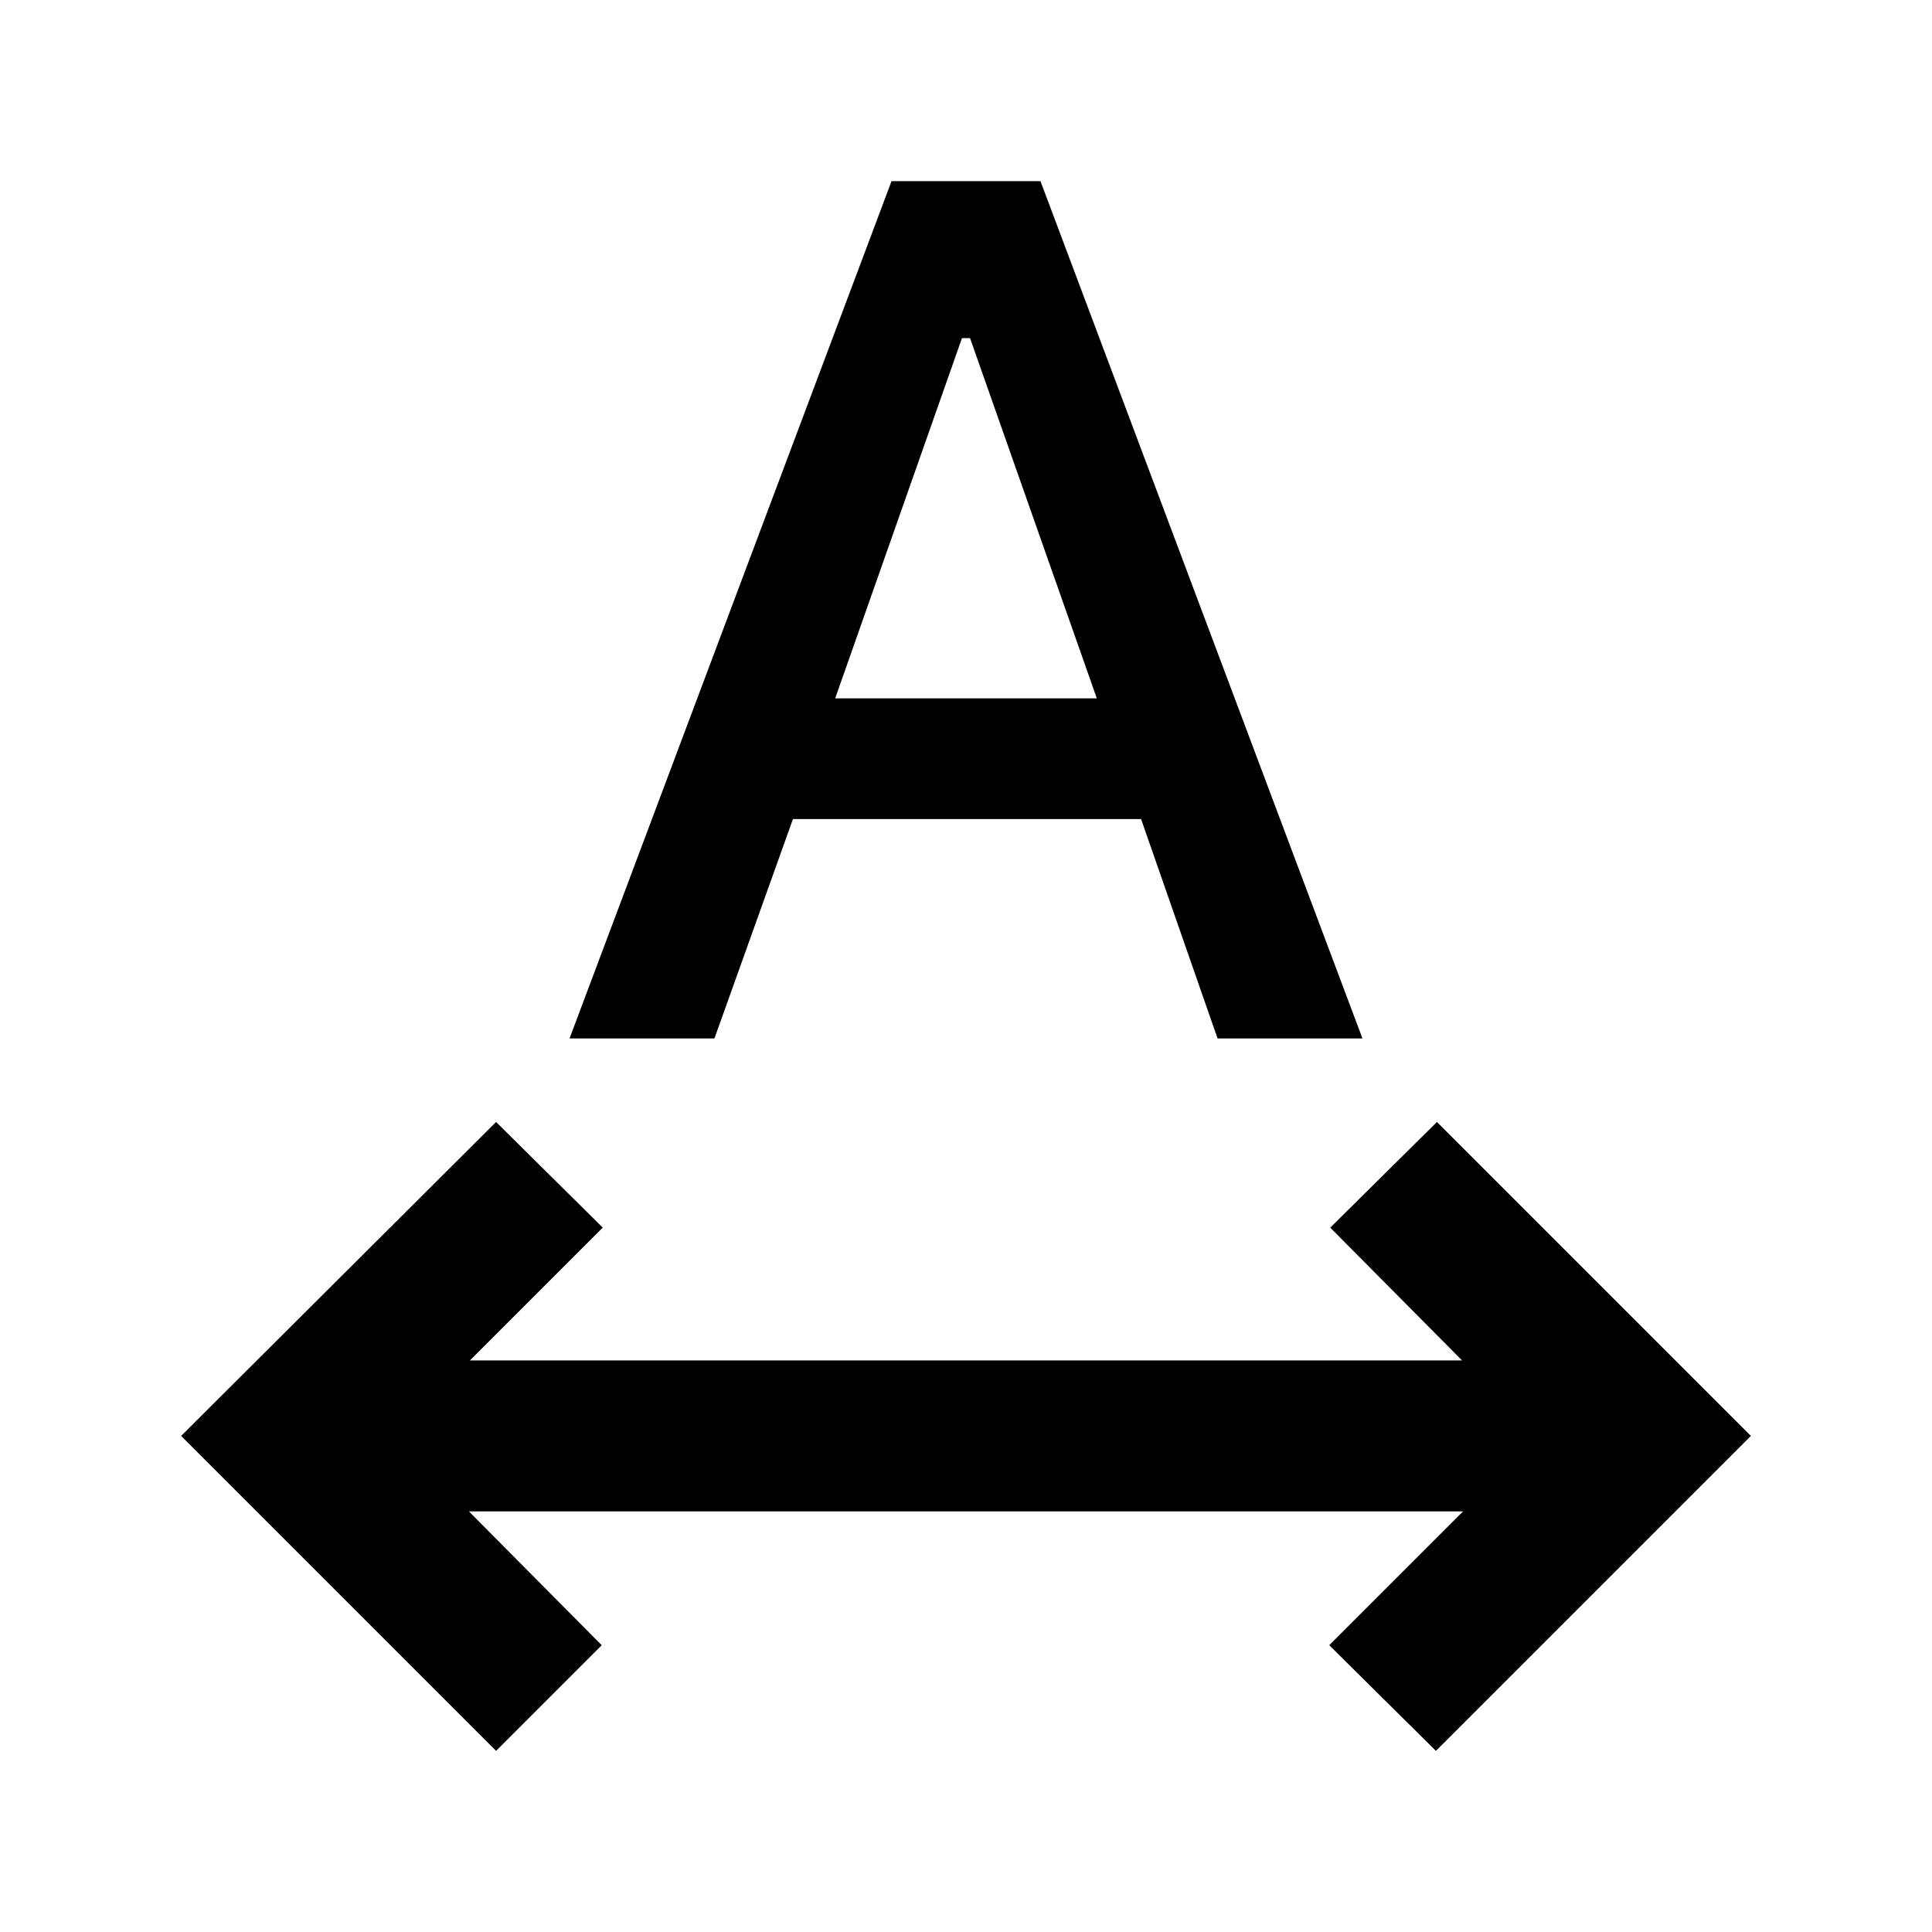 <svg xmlns="http://www.w3.org/2000/svg" height="24" viewBox="0 -960 960 960" width="24"><path d="M246.5-90 90-246.5l156.5-156 53 52.5-66 66h493L661-350l53-52.5 156 156L713.5-90l-53-52.5L727-209H233l66 66.5L246.5-90ZM283-444l160-426h74l160 426h-72l-38-109H394l-39 109h-72Zm132-169h130l-63-179h-4l-63 179Z"/></svg>